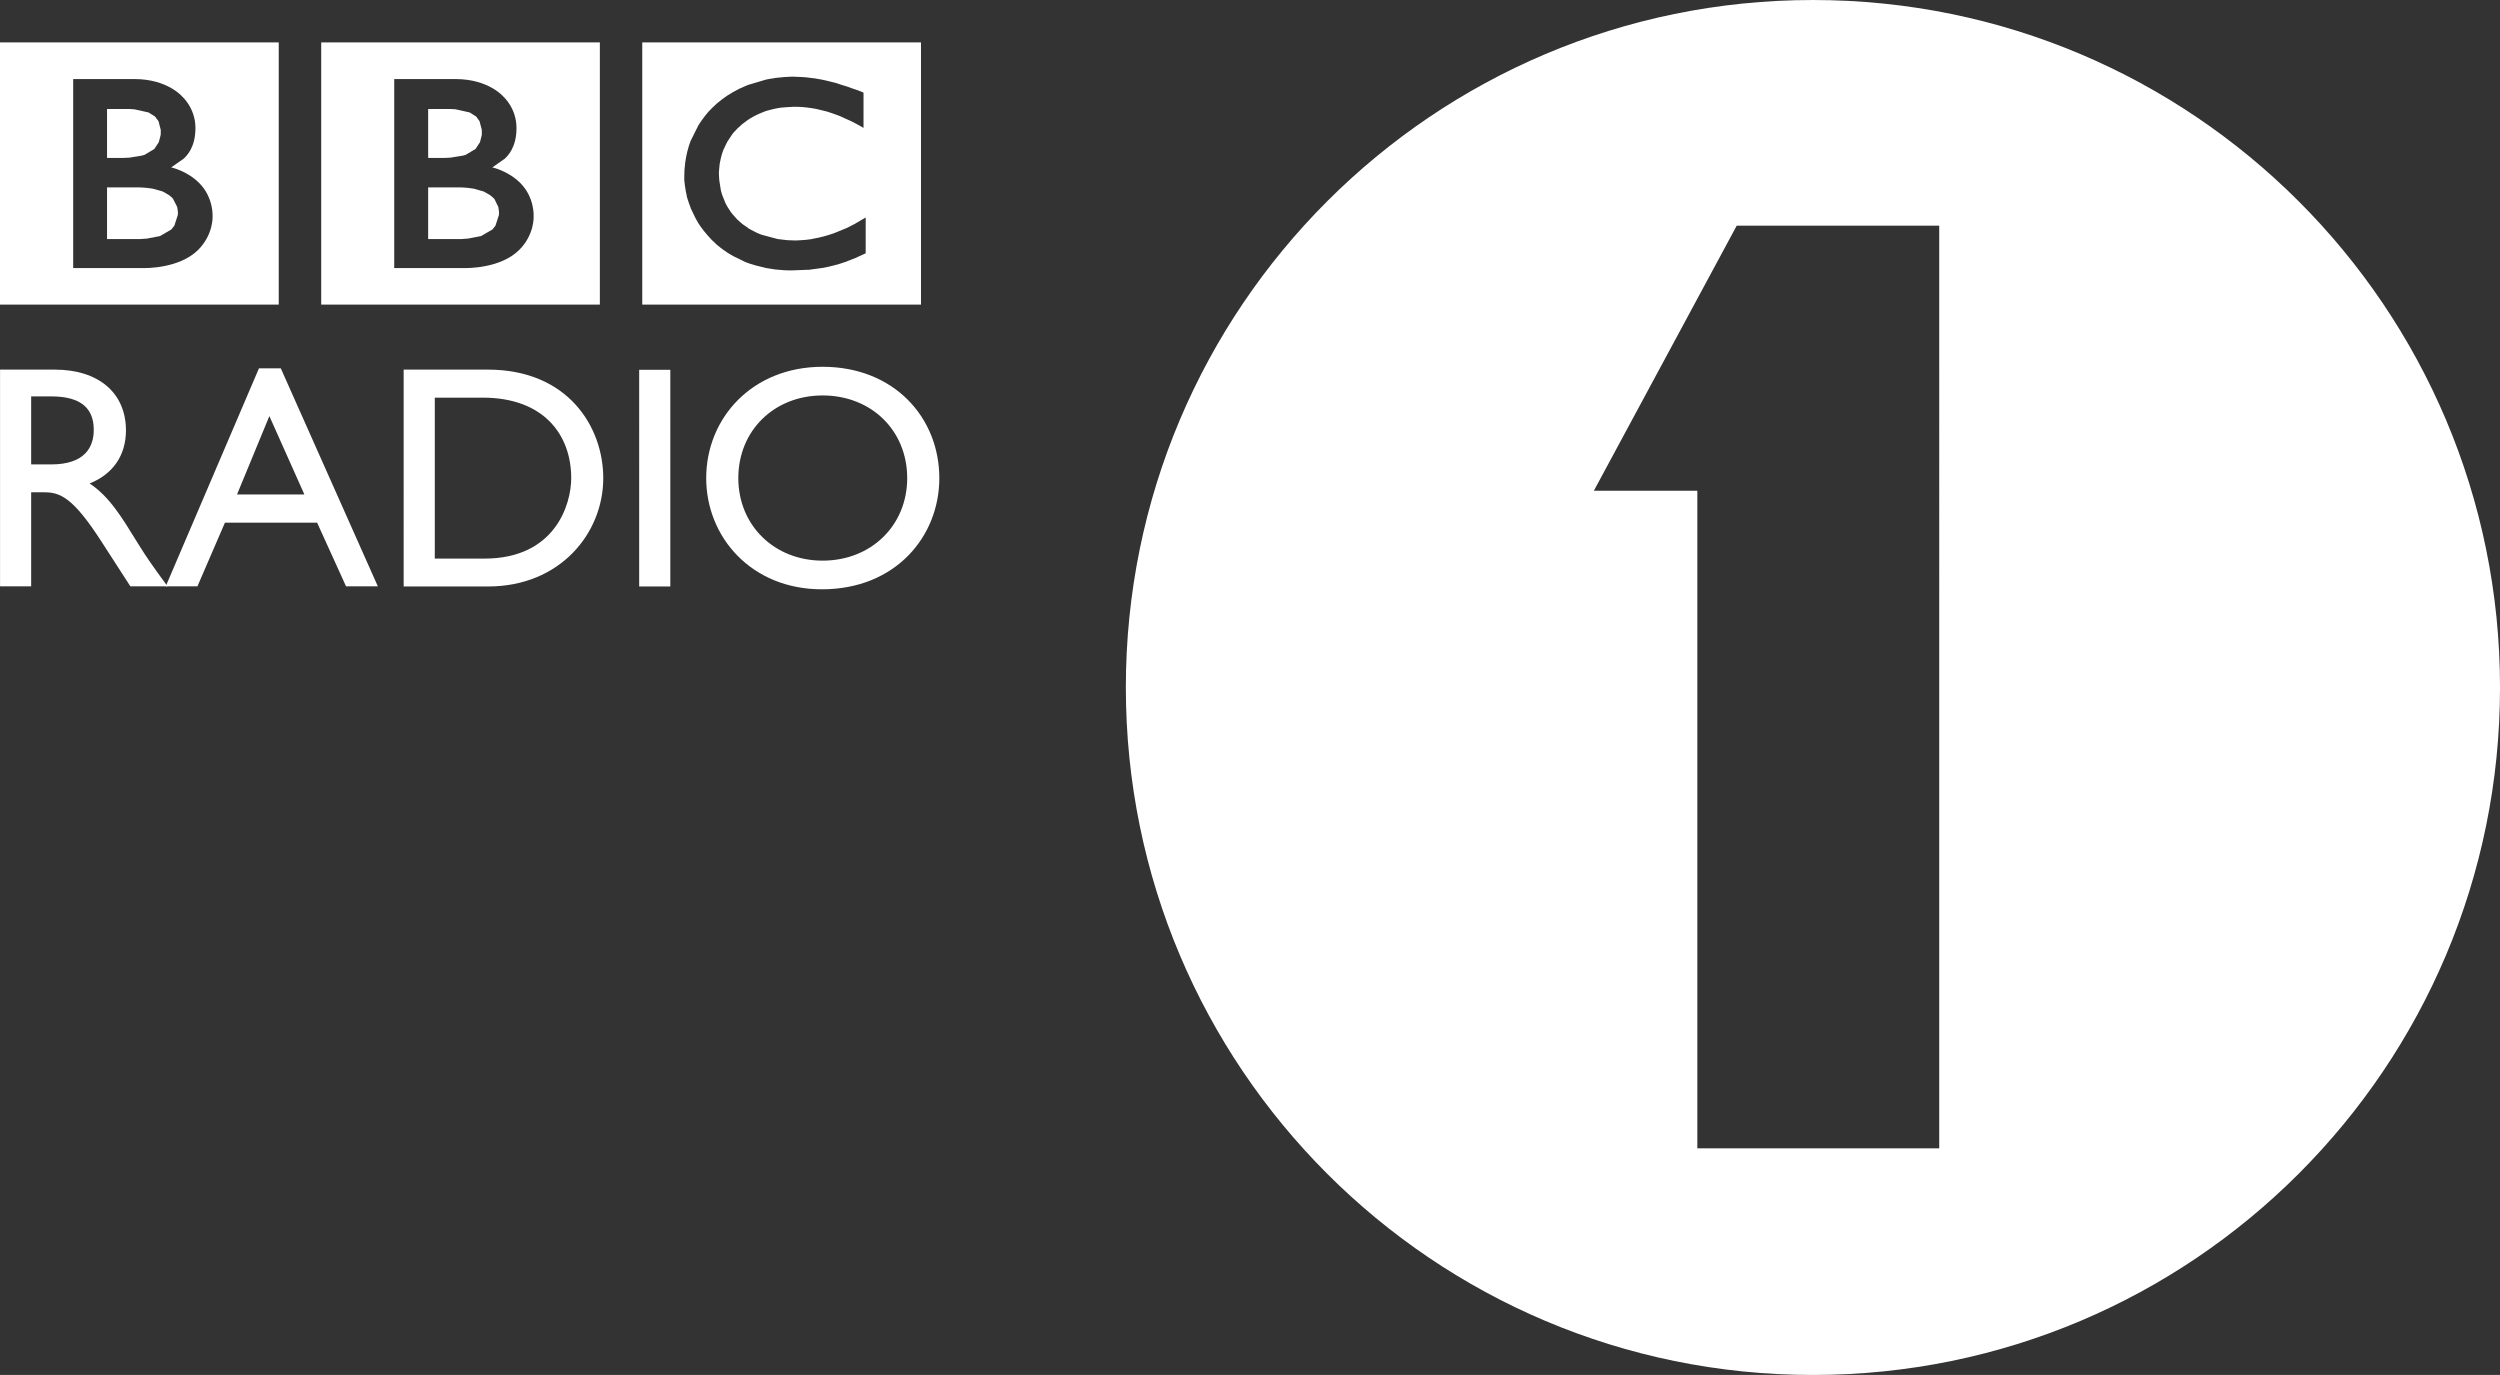 <svg xmlns="http://www.w3.org/2000/svg" height="329.98" width="600" viewBox="0 0 158.75 87.306">
    <rect x="0" y="0" width="158.75" height="87.306" fill="#333333" stroke="none"/>
    <g fill="#fff">
        <path d="M40.783 2.69h17.7v16.65h-17.7zm11.15 2.32l-.237-.04-.1-.01-.41-.05-.279-.02-.494-.02h-.189l-.389.02-.216.02-.315.03-.084.01-.095.02-.121.02-.147.02-.205.04-1.172.35-.526.23-.41.22-.363.22-.194.14-.168.12-.321.26-.273.26-.216.22-.21.25-.21.28-.153.22-.094.15-.484.97c-.163.42-.279.89-.347 1.38l-.047.48-.011.36v.29l.032.28.01.08.053.33.026.12.053.27.11.34.142.39.284.59.179.32.157.23.211.28.236.28.273.3.048.04.252.24.21.17.211.16.278.19.337.2.778.38.331.12.342.1.646.16.568.09.594.05.31.01h.147l1.036-.04h.063l.363-.05.52-.07.305-.06.442-.11.294-.08.326-.11.1-.03.194-.08.389-.15.279-.13.268-.12.121-.06v-2.27l-.084.05-.158.09-.457.27-.489.25-.804.33c-.5.18-.952.29-1.351.36l-.142.03-.321.04-.431.03-.242.01-.499-.02-.605-.07-.972-.26-.148-.05-.094-.04-.158-.07-.331-.17-.158-.09-.157-.12-.195-.13-.179-.15-.079-.07-.031-.04-.021-.01-.037-.03-.279-.31-.136-.17-.111-.17-.105-.16-.131-.24-.079-.2-.137-.34-.073-.26-.1-.63-.016-.2-.01-.23v-.14l.047-.49.073-.36.069-.26.084-.25.074-.16.11-.23.095-.18.257-.39.1-.14.163-.17.079-.09c.415-.41.883-.73 1.367-.94l.231-.1.231-.09.253-.07.241-.06.237-.05.263-.04.263-.02.483-.03h.158l.342.01.231.02.41.05.336.06.452.11.237.06.273.09.2.07.326.12.415.19.311.14.231.12.315.17.226.13V5.88l-.373-.15-.384-.13-.242-.09-.226-.07-.257-.08-.205-.07-.058-.02-.2-.05-.247-.06-.163-.04-.268-.06zM27.188 11.9v3.28h2.119l.11-.01.3-.02.831-.16.725-.42.189-.24.221-.68.005-.11v-.08l-.042-.31-.247-.51-.089-.09-.189-.16-.405-.23-.636-.18-.368-.05-.253-.02-.22-.01zM27.188 6.92v3.11h1.02l.168-.01.226-.01.8-.13.173-.05.62-.37.284-.43.116-.46v-.32l-.142-.55-.216-.3-.41-.26-.893-.2-.332-.02z"/>
        <path d="M20.397 2.69h17.694v16.65H20.397zm4.636 2.33v12h4.521s2.203.06 3.417-1.15c.988-.99.915-2.14.915-2.14s.073-1.19-.847-2.11c-.778-.78-1.776-.99-1.776-.99l.799-.56c.157-.16.736-.68.736-1.94 0-1.28-.847-2.01-.847-2.01s-.93-1.1-3.023-1.1zM6.797 11.9v3.28h2.119l.115-.01.295-.02.835-.16.721-.42.189-.24.221-.68.005-.11v-.08l-.042-.31-.258-.51-.073-.09-.19-.16-.399-.23-.636-.18-.379-.05-.247-.02-.221-.01zM6.797 6.92v3.11h1.025l.163-.01.231-.01.794-.13.174-.05.615-.37.284-.43.12-.46.006-.18v-.14l-.142-.55-.221-.3-.415-.26-.899-.2-.316-.02z"/>
        <path d="M0 2.69h17.7v16.65H0zm4.647 2.33v12h4.516s2.197.06 3.417-1.15c.988-.99.92-2.14.92-2.14s.068-1.19-.852-2.11c-.778-.78-1.777-.99-1.777-.99l.799-.56c.163-.16.741-.68.741-1.94 0-1.28-.851-2.01-.851-2.01s-.925-1.1-3.018-1.1zM1.979 25.17h1.272c1.914 0 2.687.78 2.702 2.08.021 1.15-.583 2.24-2.702 2.24H1.979zm-1.976-1.7v13.76h1.976v-5.97h.831c1.014 0 1.834.33 3.653 3.16l1.814 2.81h2.36c-.946-1.3-1.288-1.77-1.876-2.72-1.052-1.71-1.819-2.98-3.071-3.81 1.478-.59 2.308-1.78 2.308-3.37 0-2.38-1.74-3.86-4.526-3.86z"/>
        <path d="M17.105 26.42l2.224 4.98H15.05zm.726-3.03h-1.388l-5.919 13.84h2.013l1.745-4.04h5.856l1.835 4.04h2.019zM27.609 25.25h3.044c3.858 0 5.619 2.34 5.619 5.11 0 1.69-1.035 5.11-5.509 5.11h-3.154zm-1.977 11.99H31c4.547 0 7.307-3.36 7.307-6.88 0-3.25-2.24-6.89-7.328-6.89h-5.347zM40.588 37.24h1.977V23.48h-1.977zM46.883 30.36c0-3.03 2.287-5.25 5.352-5.25 3.091 0 5.372 2.22 5.372 5.25 0 3-2.281 5.24-5.372 5.24-3.065 0-5.352-2.24-5.352-5.24m-2.039 0c0 3.73 2.854 7.06 7.349 7.06 4.668 0 7.454-3.35 7.454-7.06 0-3.84-2.87-7.07-7.412-7.07-4.463 0-7.391 3.25-7.391 7.07M123.141 72.92h-15.36V31.16h-6.57l9.07-16.83h12.86zM115.121 0c-24.1 0-43.63 19.55-43.63 43.65 0 24.12 19.53 43.66 43.63 43.66s43.63-19.54 43.63-43.66c0-24.1-19.53-43.65-43.63-43.65"/>
    </g>
</svg>
